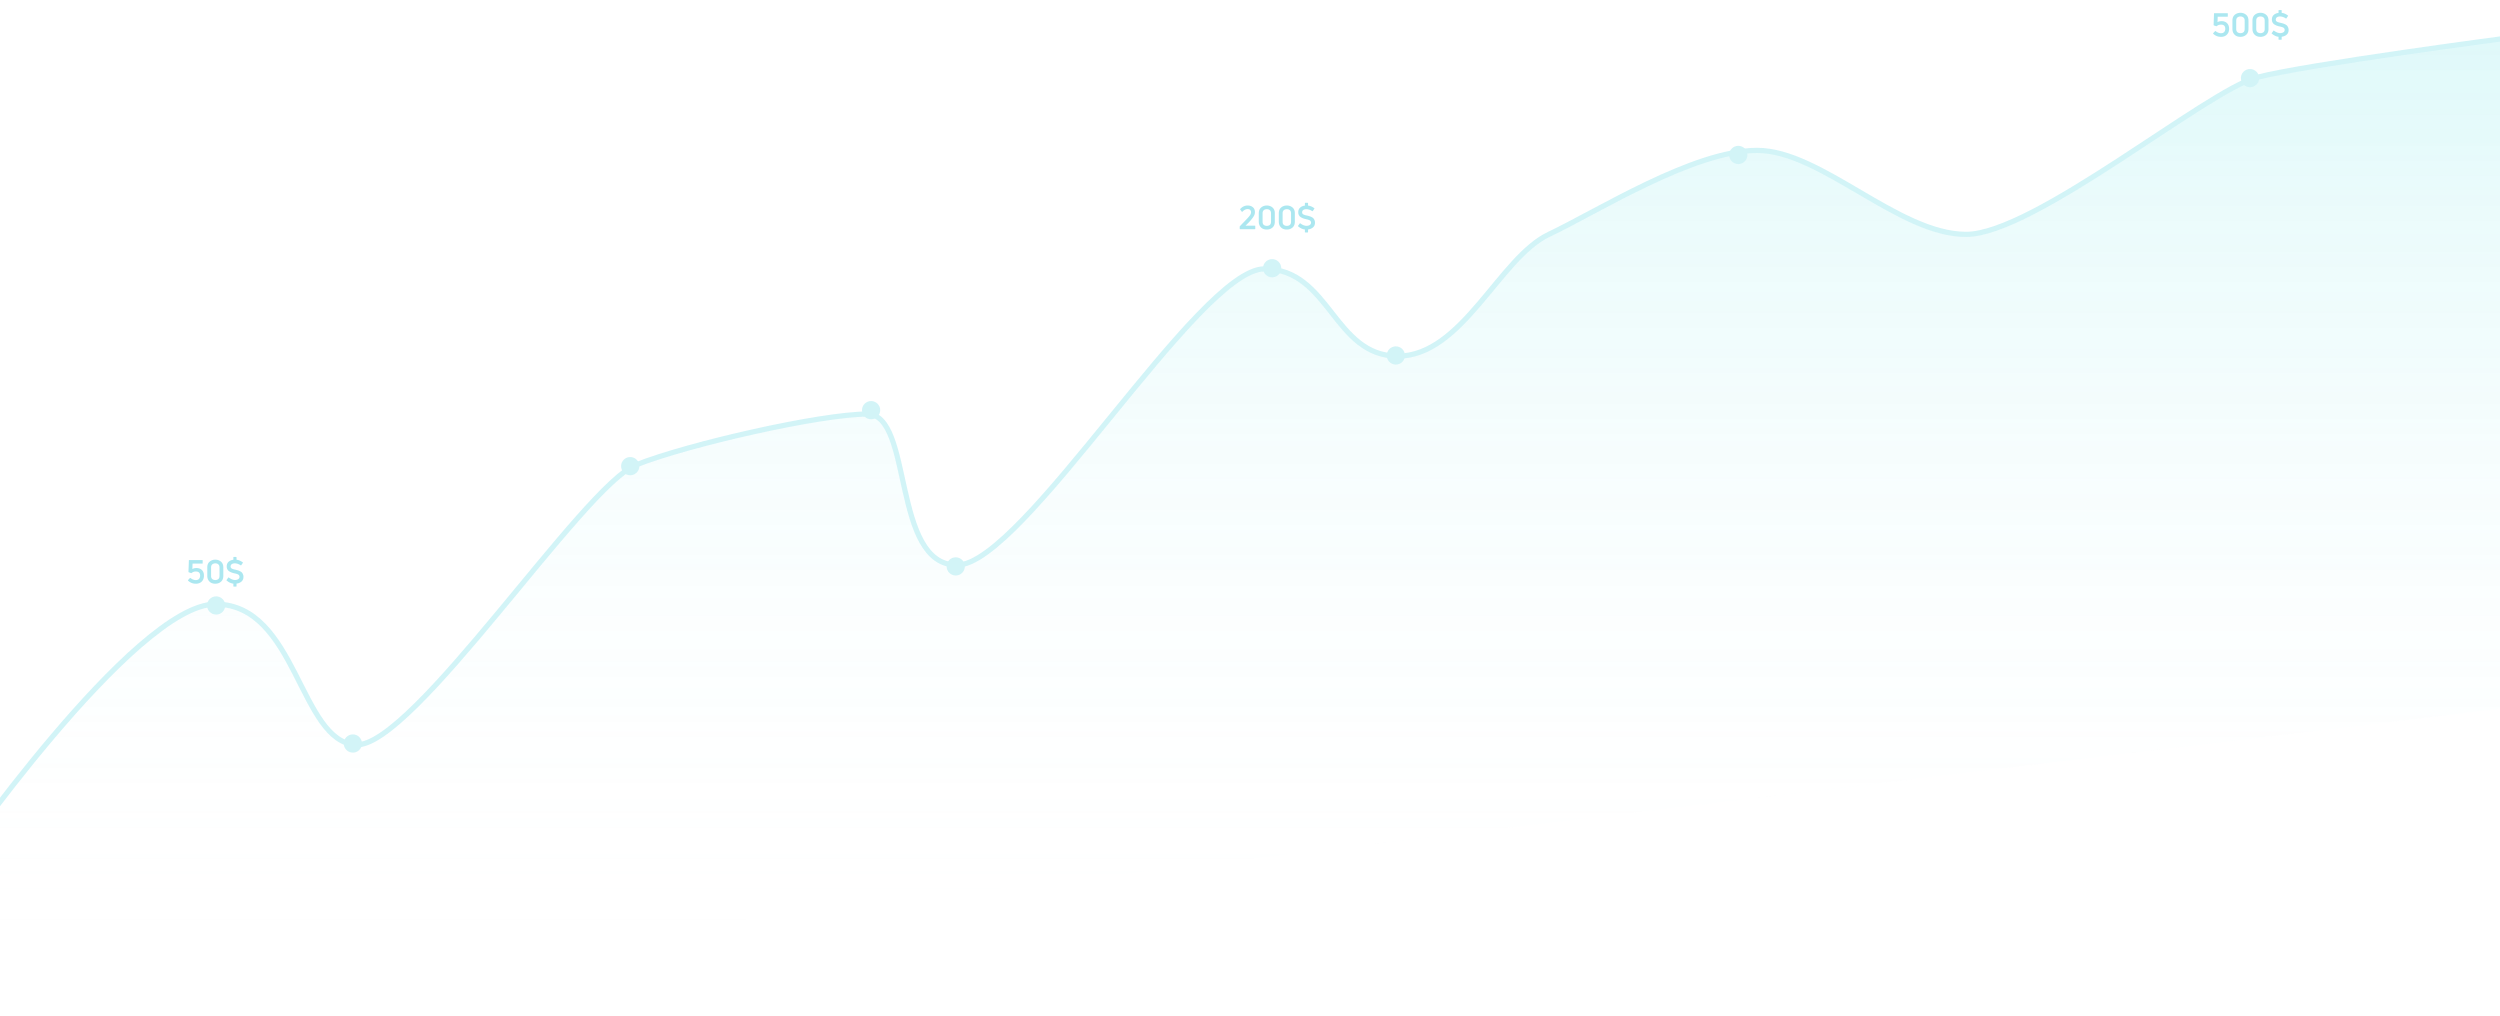 <svg width="1920" height="780" fill="none" xmlns="http://www.w3.org/2000/svg"><g opacity=".7"><path opacity=".5" d="M165.5 464C103 464-38 667.5-38 667.5v112L1931 543V28.5s-160 21-198 31S1562 180 1510 180s-111.5-64.5-160.5-64.5-122 46.5-160 64.5-66.5 93.5-116 93.5-52-67-102.5-67S785.5 434 735 434s-33.5-116-69-116-137 23-177.5 39-171.5 217-215 215-45.5-108-108-108z" fill="url(#paint0_linear)"/><path d="M-38 667.5S103 464 165.5 464s64.5 106 108 108 174.5-199 215-215 142-39 177.5-39 18.5 116 69 116 185.5-227.5 236-227.5 53 67 102.5 67 78-75.5 116-93.5 111-64.5 160-64.5S1458 180 1510 180s185-110.5 223-120.5 198-31 198-31" stroke="#BFEFF4" stroke-width="4"/><circle cx="166" cy="465" r="7" fill="#BFEFF4"/><circle cx="271" cy="571" r="7" fill="#BFEFF4"/><circle cx="484" cy="358" r="7" fill="#BFEFF4"/><circle cx="669" cy="315" r="7" fill="#BFEFF4"/><circle cx="734" cy="435" r="7" fill="#BFEFF4"/><circle cx="977" cy="206" r="7" fill="#BFEFF4"/><circle cx="1072" cy="273" r="7" fill="#BFEFF4"/><circle cx="1335" cy="119" r="7" fill="#BFEFF4"/><circle cx="1728" cy="60" r="7" fill="#BFEFF4"/><path d="M156.637 442.075c0 1.883-.558 3.392-1.675 4.525-1.116 1.133-2.633 1.7-4.55 1.7-2.283 0-4.266-.775-5.95-2.325-.133-.167-.133-.342 0-.525l1.375-1.5c.15-.167.325-.158.525.025 1.3 1.017 2.659 1.525 4.075 1.525 1.05 0 1.85-.3 2.4-.9.567-.617.85-1.458.85-2.525 0-2.1-1.075-3.15-3.225-3.15-1.316 0-2.383.358-3.2 1.075-.166.15-.333.192-.5.125l-1.7-.575c-.216-.05-.325-.192-.325-.425l.325-8.625c0-.25.125-.375.375-.375h9.85c.25 0 .375.125.375.375v2c0 .25-.125.375-.375.375h-7.4l-.125 4.15c.85-.517 1.867-.775 3.05-.775 1.8 0 3.217.517 4.25 1.55 1.05 1.017 1.575 2.442 1.575 4.275zm14.876.1c0 2.033-.608 3.567-1.825 4.6-1.2 1.017-2.642 1.525-4.325 1.525-1.067 0-2.05-.192-2.95-.575-.9-.4-1.667-1.075-2.3-2.025-.617-.967-.925-2.142-.925-3.525v-6.325c0-2 .608-3.5 1.825-4.5 1.217-1.017 2.667-1.525 4.35-1.525 1.683 0 3.125.508 4.325 1.525 1.217 1 1.825 2.5 1.825 4.5v6.325zm-9.4.1c0 1.15.317 1.975.95 2.475.633.483 1.4.725 2.3.725.9 0 1.658-.242 2.275-.725.633-.5.95-1.325.95-2.475V435.9c0-1.167-.317-2-.95-2.5-.617-.5-1.375-.75-2.275-.75-.9 0-1.667.25-2.3.75-.633.5-.95 1.333-.95 2.5v6.375zm18.656-4.75c.733.167 1.308.317 1.725.45.433.117.975.325 1.625.625.65.283 1.15.6 1.5.95.35.35.658.825.925 1.425.283.6.425 1.283.425 2.05 0 1.517-.5 2.717-1.5 3.6-1 .867-2.275 1.4-3.825 1.6v1.925c0 .25-.117.375-.35.375h-1.7c-.25 0-.375-.125-.375-.375v-1.9c-1.75-.183-3.458-.975-5.125-2.375-.2-.167-.217-.342-.05-.525l1.225-1.7c.15-.2.317-.225.5-.075 1.617 1.2 3.175 1.825 4.675 1.875.95 0 1.767-.208 2.45-.625.7-.433 1.05-1.05 1.05-1.85 0-.35-.075-.658-.225-.925a2.303 2.303 0 00-.525-.65c-.2-.167-.508-.325-.925-.475-.4-.15-.75-.258-1.05-.325a18.38 18.38 0 00-1.25-.3 14.985 14.985 0 01-2.025-.575 10.891 10.891 0 01-1.825-.9 4.242 4.242 0 01-1.475-1.55c-.35-.65-.525-1.408-.525-2.275 0-1.483.467-2.65 1.4-3.5.933-.867 2.167-1.4 3.7-1.6v-1.775c0-.25.125-.375.375-.375h1.7c.233 0 .35.125.35.375v1.75c1.567.167 3.142.825 4.725 1.975.2.117.233.283.1.5l-1.175 1.7c-.133.183-.308.208-.525.075-1.367-.933-2.833-1.425-4.4-1.475-1.017 0-1.817.217-2.4.65-.583.433-.875 1.025-.875 1.775 0 .3.067.575.2.825.133.233.292.425.475.575.183.15.458.3.825.45.367.133.692.242.975.325.283.067.683.158 1.2.275zM963.678 176h-11.225c-.233 0-.35-.125-.35-.375v-1.5c0-.183.059-.333.175-.45l5.075-5.275c1.167-1.217 2.034-2.225 2.6-3.025.567-.817.85-1.625.85-2.425 0-.667-.216-1.225-.65-1.675-.433-.467-1.091-.7-1.975-.7-1.366 0-2.7.667-4 2-.166.2-.333.192-.5-.025l-1.175-1.6c-.133-.167-.125-.333.025-.5 1.617-1.75 3.5-2.625 5.65-2.625 1.65 0 2.992.442 4.025 1.325 1.05.883 1.575 2.133 1.575 3.75a5.984 5.984 0 01-.85 3.075c-.55.967-1.425 2.133-2.625 3.5-1.016 1.167-2.258 2.442-3.725 3.825h7.1c.25 0 .375.125.375.375v1.95c0 .25-.125.375-.375.375zm15.388-5.825c0 2.033-.608 3.567-1.825 4.6-1.2 1.017-2.641 1.525-4.325 1.525-1.066 0-2.05-.192-2.95-.575-.9-.4-1.666-1.075-2.3-2.025-.616-.967-.925-2.142-.925-3.525v-6.325c0-2 .609-3.5 1.825-4.5 1.217-1.017 2.667-1.525 4.35-1.525 1.684 0 3.125.508 4.325 1.525 1.217 1 1.825 2.5 1.825 4.5v6.325zm-9.4.1c0 1.15.317 1.975.95 2.475.634.483 1.4.725 2.3.725.9 0 1.659-.242 2.275-.725.634-.5.95-1.325.95-2.475V163.9c0-1.167-.316-2-.95-2.5-.616-.5-1.375-.75-2.275-.75-.9 0-1.666.25-2.3.75-.633.5-.95 1.333-.95 2.5v6.375zm24.781-.1c0 2.033-.608 3.567-1.825 4.6-1.2 1.017-2.641 1.525-4.325 1.525-1.066 0-2.05-.192-2.95-.575-.9-.4-1.666-1.075-2.3-2.025-.616-.967-.925-2.142-.925-3.525v-6.325c0-2 .609-3.5 1.825-4.5 1.217-1.017 2.667-1.525 4.35-1.525 1.684 0 3.125.508 4.325 1.525 1.217 1 1.825 2.5 1.825 4.5v6.325zm-9.4.1c0 1.15.317 1.975.95 2.475.634.483 1.4.725 2.3.725.9 0 1.659-.242 2.275-.725.634-.5.95-1.325.95-2.475V163.9c0-1.167-.316-2-.95-2.5-.616-.5-1.375-.75-2.275-.75-.9 0-1.666.25-2.3.75-.633.5-.95 1.333-.95 2.5v6.375zm18.653-4.75c.74.167 1.31.317 1.73.45.43.117.97.325 1.62.625.65.283 1.15.6 1.5.95.35.35.66.825.93 1.425.28.6.42 1.283.42 2.05 0 1.517-.5 2.717-1.5 3.6-1 .867-2.27 1.4-3.82 1.6v1.925c0 .25-.12.375-.35.375h-1.7c-.25 0-.38-.125-.38-.375v-1.9c-1.75-.183-3.455-.975-5.122-2.375-.2-.167-.217-.342-.05-.525l1.225-1.7c.15-.2.317-.225.5-.075 1.617 1.2 3.177 1.825 4.677 1.875.95 0 1.76-.208 2.45-.625.7-.433 1.05-1.05 1.05-1.85 0-.35-.08-.658-.23-.925a2.29 2.29 0 00-.52-.65c-.2-.167-.51-.325-.93-.475-.4-.15-.75-.258-1.05-.325-.28-.083-.7-.183-1.25-.3a15.07 15.07 0 01-2.02-.575 10.65 10.65 0 01-1.827-.9 4.242 4.242 0 01-1.475-1.55c-.35-.65-.525-1.408-.525-2.275 0-1.483.467-2.65 1.4-3.5.933-.867 2.167-1.4 3.697-1.6v-1.775c0-.25.13-.375.38-.375h1.7c.23 0 .35.125.35.375v1.75c1.56.167 3.14.825 4.72 1.975.2.117.24.283.1.5l-1.17 1.7c-.14.183-.31.208-.53.075-1.36-.933-2.83-1.425-4.4-1.475-1.01 0-1.81.217-2.4.65-.58.433-.87 1.025-.87 1.775 0 .3.06.575.2.825.13.233.29.425.47.575.19.15.46.3.83.45.36.133.69.242.97.325l1.2.275zm708.25-143.45c0 1.883-.56 3.392-1.68 4.525-1.11 1.133-2.63 1.7-4.55 1.7-2.28 0-4.26-.775-5.95-2.325-.13-.167-.13-.342 0-.525l1.38-1.5c.15-.167.32-.158.52.025 1.3 1.017 2.66 1.525 4.08 1.525 1.05 0 1.85-.3 2.4-.9.56-.617.85-1.458.85-2.525 0-2.1-1.08-3.15-3.23-3.15-1.31 0-2.38.358-3.2 1.075-.16.15-.33.192-.5.125l-1.7-.575c-.21-.05-.32-.192-.32-.425l.32-8.625c0-.25.13-.375.38-.375h9.85c.25 0 .37.125.37.375v2c0 .25-.12.375-.37.375h-7.4l-.13 4.15c.85-.517 1.87-.775 3.05-.775 1.8 0 3.22.517 4.25 1.55 1.05 1.017 1.58 2.442 1.58 4.275zm14.87.1c0 2.033-.61 3.567-1.82 4.6-1.2 1.017-2.64 1.525-4.33 1.525-1.06 0-2.05-.192-2.95-.575-.9-.4-1.66-1.075-2.3-2.025-.61-.967-.92-2.142-.92-3.525V15.85c0-2 .61-3.5 1.82-4.5 1.22-1.017 2.67-1.525 4.35-1.525 1.69 0 3.13.508 4.33 1.525 1.21 1 1.82 2.5 1.82 4.5v6.325zm-9.4.1c0 1.15.32 1.975.95 2.475.64.483 1.4.725 2.3.725.9 0 1.66-.242 2.28-.725.63-.5.95-1.325.95-2.475V15.9c0-1.167-.32-2-.95-2.5-.62-.5-1.38-.75-2.28-.75-.9 0-1.66.25-2.3.75-.63.5-.95 1.333-.95 2.5v6.375zm24.78-.1c0 2.033-.6 3.567-1.82 4.6-1.2 1.017-2.64 1.525-4.33 1.525-1.06 0-2.05-.192-2.95-.575-.9-.4-1.66-1.075-2.3-2.025-.61-.967-.92-2.142-.92-3.525V15.85c0-2 .61-3.5 1.82-4.5 1.22-1.017 2.67-1.525 4.35-1.525 1.69 0 3.13.508 4.33 1.525 1.22 1 1.82 2.5 1.82 4.5v6.325zm-9.4.1c0 1.15.32 1.975.95 2.475.64.483 1.4.725 2.3.725.9 0 1.66-.242 2.28-.725.63-.5.95-1.325.95-2.475V15.9c0-1.167-.32-2-.95-2.5-.62-.5-1.38-.75-2.28-.75-.9 0-1.66.25-2.3.75-.63.5-.95 1.333-.95 2.5v6.375zm18.66-4.75c.73.167 1.31.317 1.72.45.44.117.98.325 1.63.625.65.283 1.15.6 1.5.95.35.35.66.825.92 1.425.29.6.43 1.283.43 2.05 0 1.517-.5 2.717-1.5 3.6-1 .867-2.28 1.4-3.83 1.6v1.925c0 .25-.11.375-.35.375h-1.7c-.25 0-.37-.125-.37-.375v-1.9c-1.75-.183-3.46-.975-5.13-2.375-.2-.167-.21-.342-.05-.525l1.23-1.7c.15-.2.32-.225.5-.075 1.62 1.2 3.17 1.825 4.67 1.875.95 0 1.77-.208 2.45-.625.7-.433 1.05-1.05 1.05-1.85 0-.35-.07-.658-.22-.925a2.315 2.315 0 00-.53-.65c-.2-.167-.5-.325-.92-.475-.4-.15-.75-.258-1.05-.325-.28-.083-.7-.183-1.25-.3a15.24 15.24 0 01-2.03-.575c-.58-.217-1.19-.517-1.82-.9a4.28 4.28 0 01-1.48-1.55c-.35-.65-.52-1.408-.52-2.275 0-1.483.47-2.65 1.4-3.5.93-.867 2.17-1.4 3.7-1.6V8.125c0-.25.12-.375.37-.375h1.7c.24 0 .35.125.35.375v1.75c1.57.167 3.15.825 4.73 1.975.2.117.23.283.1.5l-1.18 1.7c-.13.183-.3.208-.52.075-1.37-.933-2.83-1.425-4.4-1.475-1.02 0-1.82.217-2.4.65-.58.433-.88 1.025-.88 1.775 0 .3.07.575.2.825.14.233.3.425.48.575.18.15.46.3.82.45.37.133.7.242.98.325.28.067.68.158 1.2.275z" fill="#88DDEA"/></g><defs><linearGradient id="paint0_linear" x1="946.5" y1="28.5" x2="946.5" y2="712" gradientUnits="userSpaceOnUse"><stop stop-color="#3ADADE" stop-opacity=".46"/><stop offset="1" stop-color="#fff" stop-opacity="0"/></linearGradient></defs></svg>